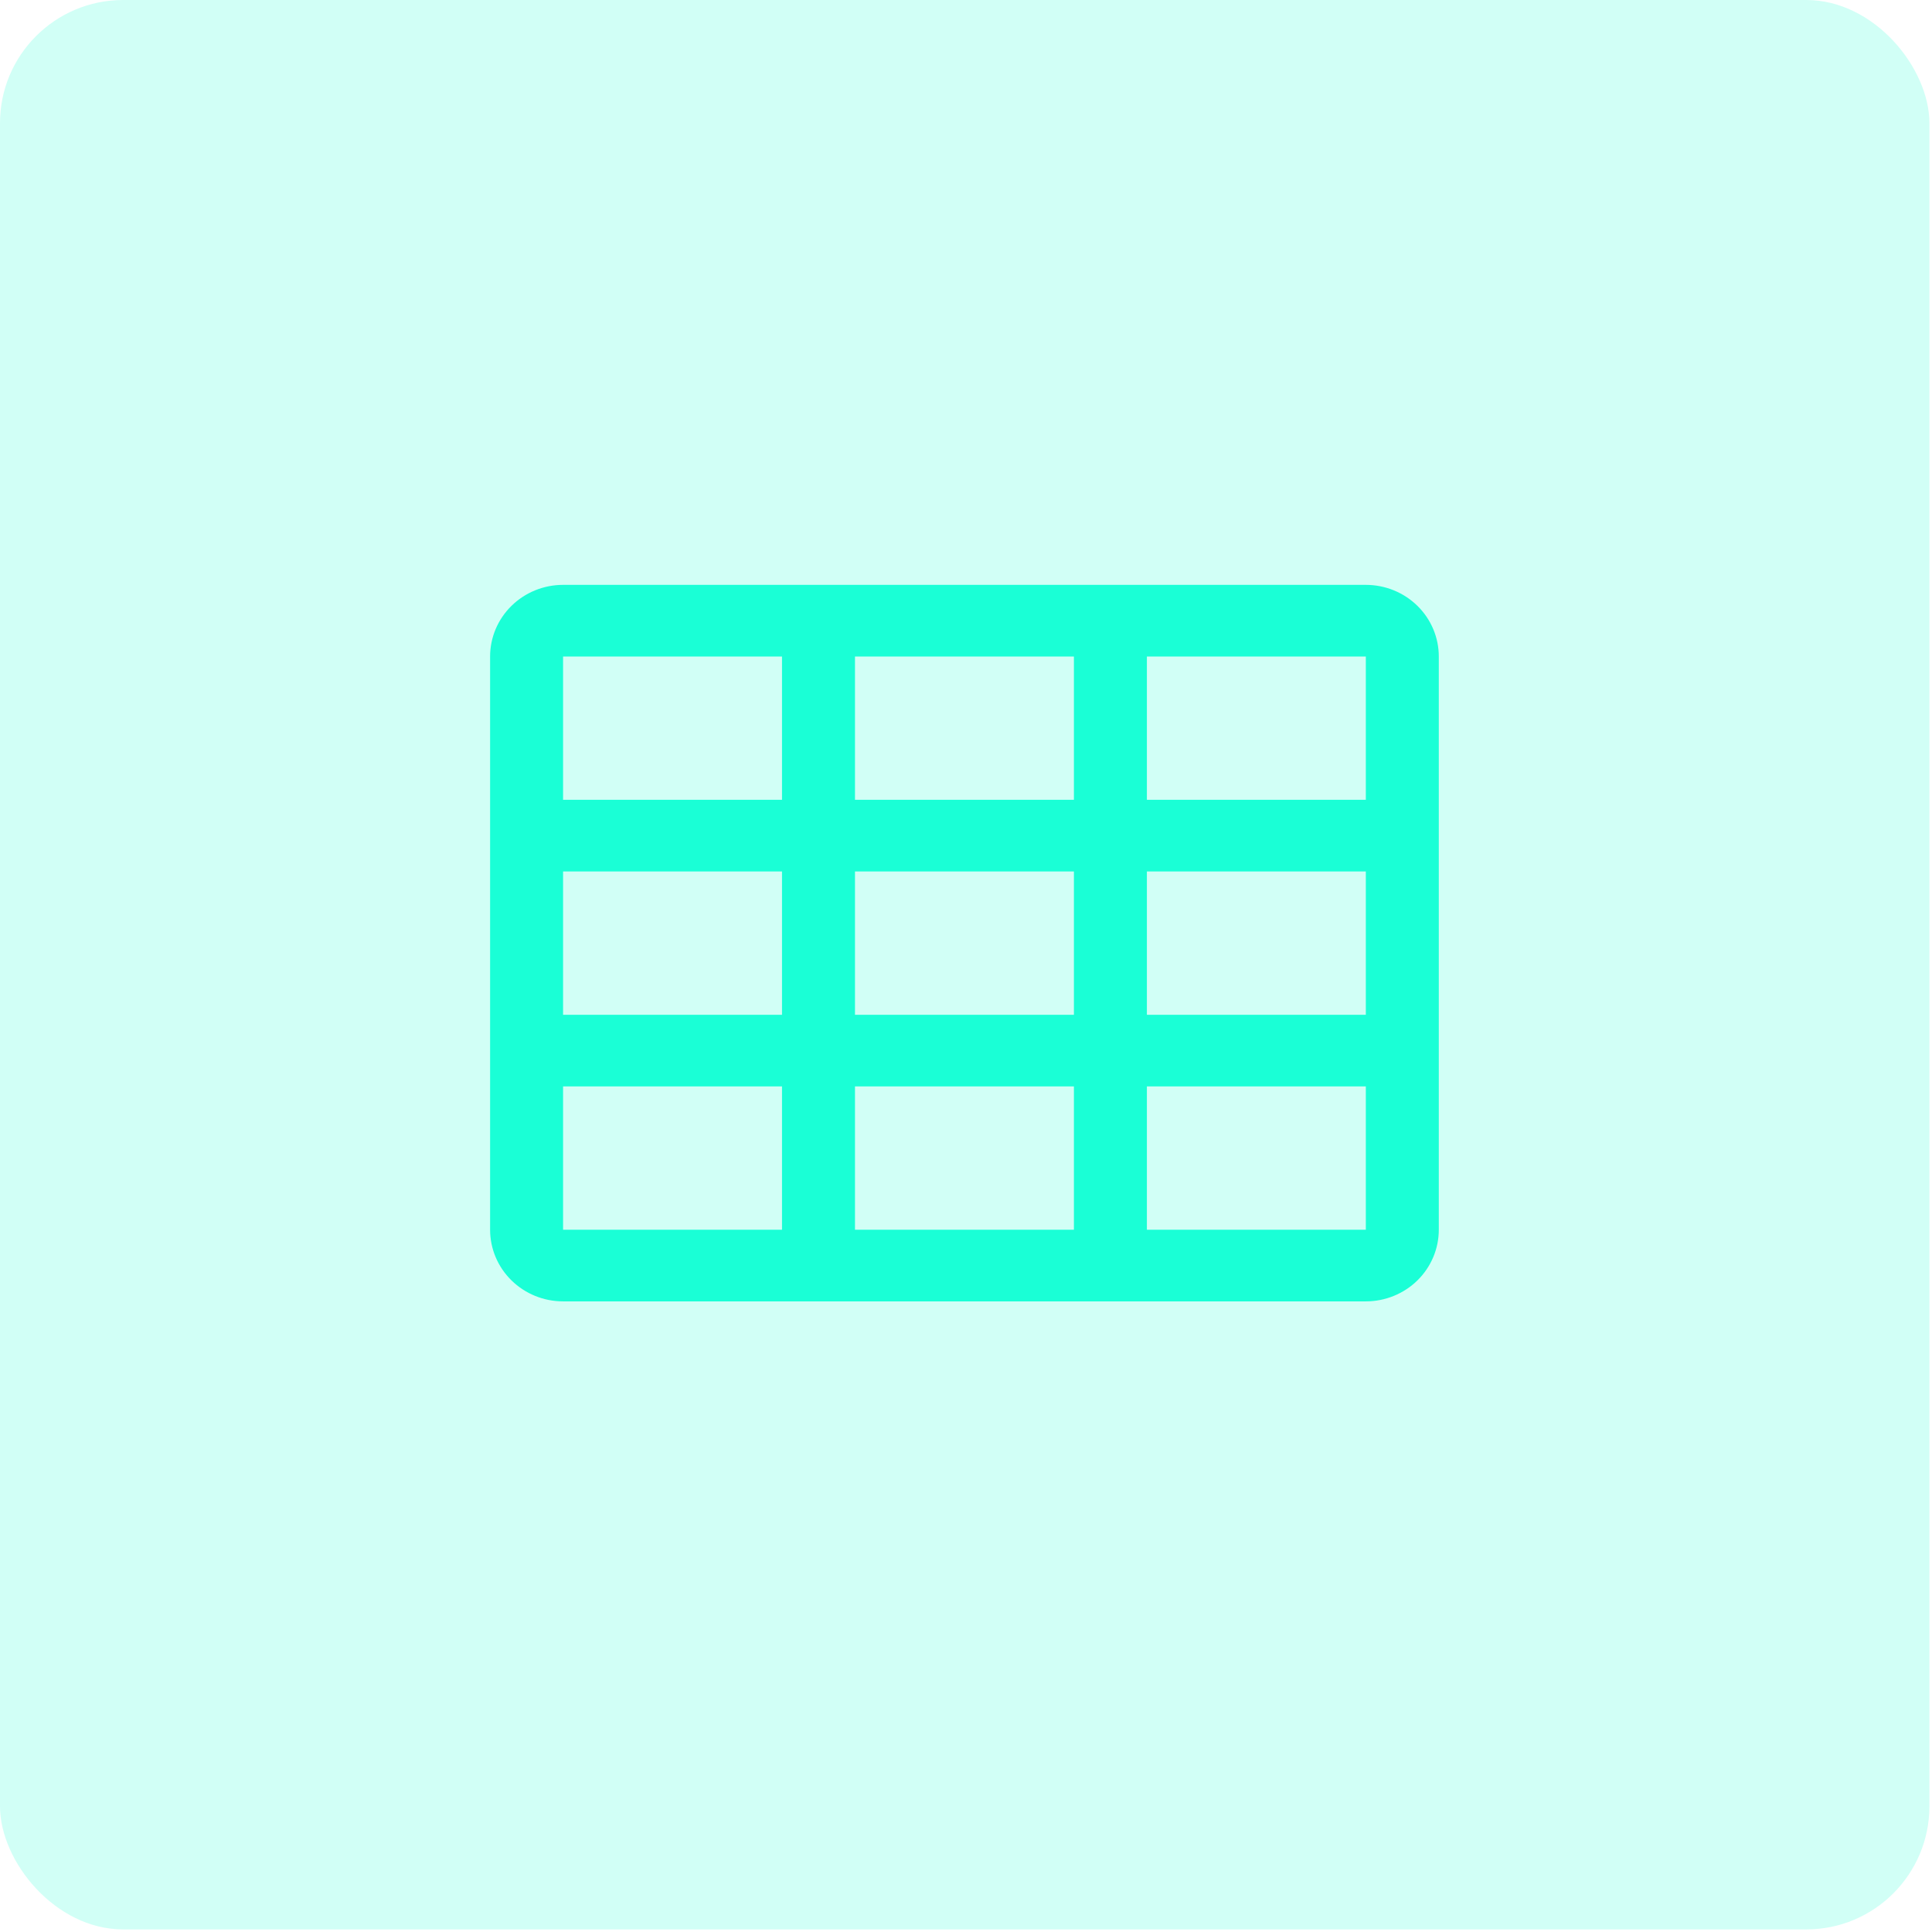 <svg width="251" height="251" viewBox="0 0 251 251" fill="none" xmlns="http://www.w3.org/2000/svg">
<rect width="250.664" height="250.664" rx="16" fill="#1AFFD6" fill-opacity="0.2"/>
<path d="M177.444 75.984H73.153C70.638 75.984 68.227 76.965 66.449 78.711C64.671 80.457 63.672 82.824 63.672 85.293L63.672 159.762C63.672 162.231 64.671 164.599 66.449 166.345C68.227 168.09 70.638 169.071 73.153 169.071H177.444C179.959 169.071 182.371 168.09 184.149 166.345C185.927 164.599 186.925 162.231 186.925 159.762V85.293C186.925 82.824 185.927 80.457 184.149 78.711C182.371 76.965 179.959 75.984 177.444 75.984ZM111.077 131.836V113.219H139.52V131.836H111.077ZM139.52 141.145V159.762H111.077V141.145H139.52ZM73.153 113.219H101.596V131.836H73.153V113.219ZM111.077 103.91V85.293H139.52V103.91H111.077ZM149.001 113.219H177.444V131.836H149.001V113.219ZM177.444 103.91H149.001V85.293H177.444V103.91ZM101.596 85.293V103.91H73.153V85.293H101.596ZM73.153 141.145H101.596V159.762H73.153V141.145ZM177.444 159.762H149.001V141.145H177.444V159.762Z" fill="#1AFFD6"/>
</svg>
